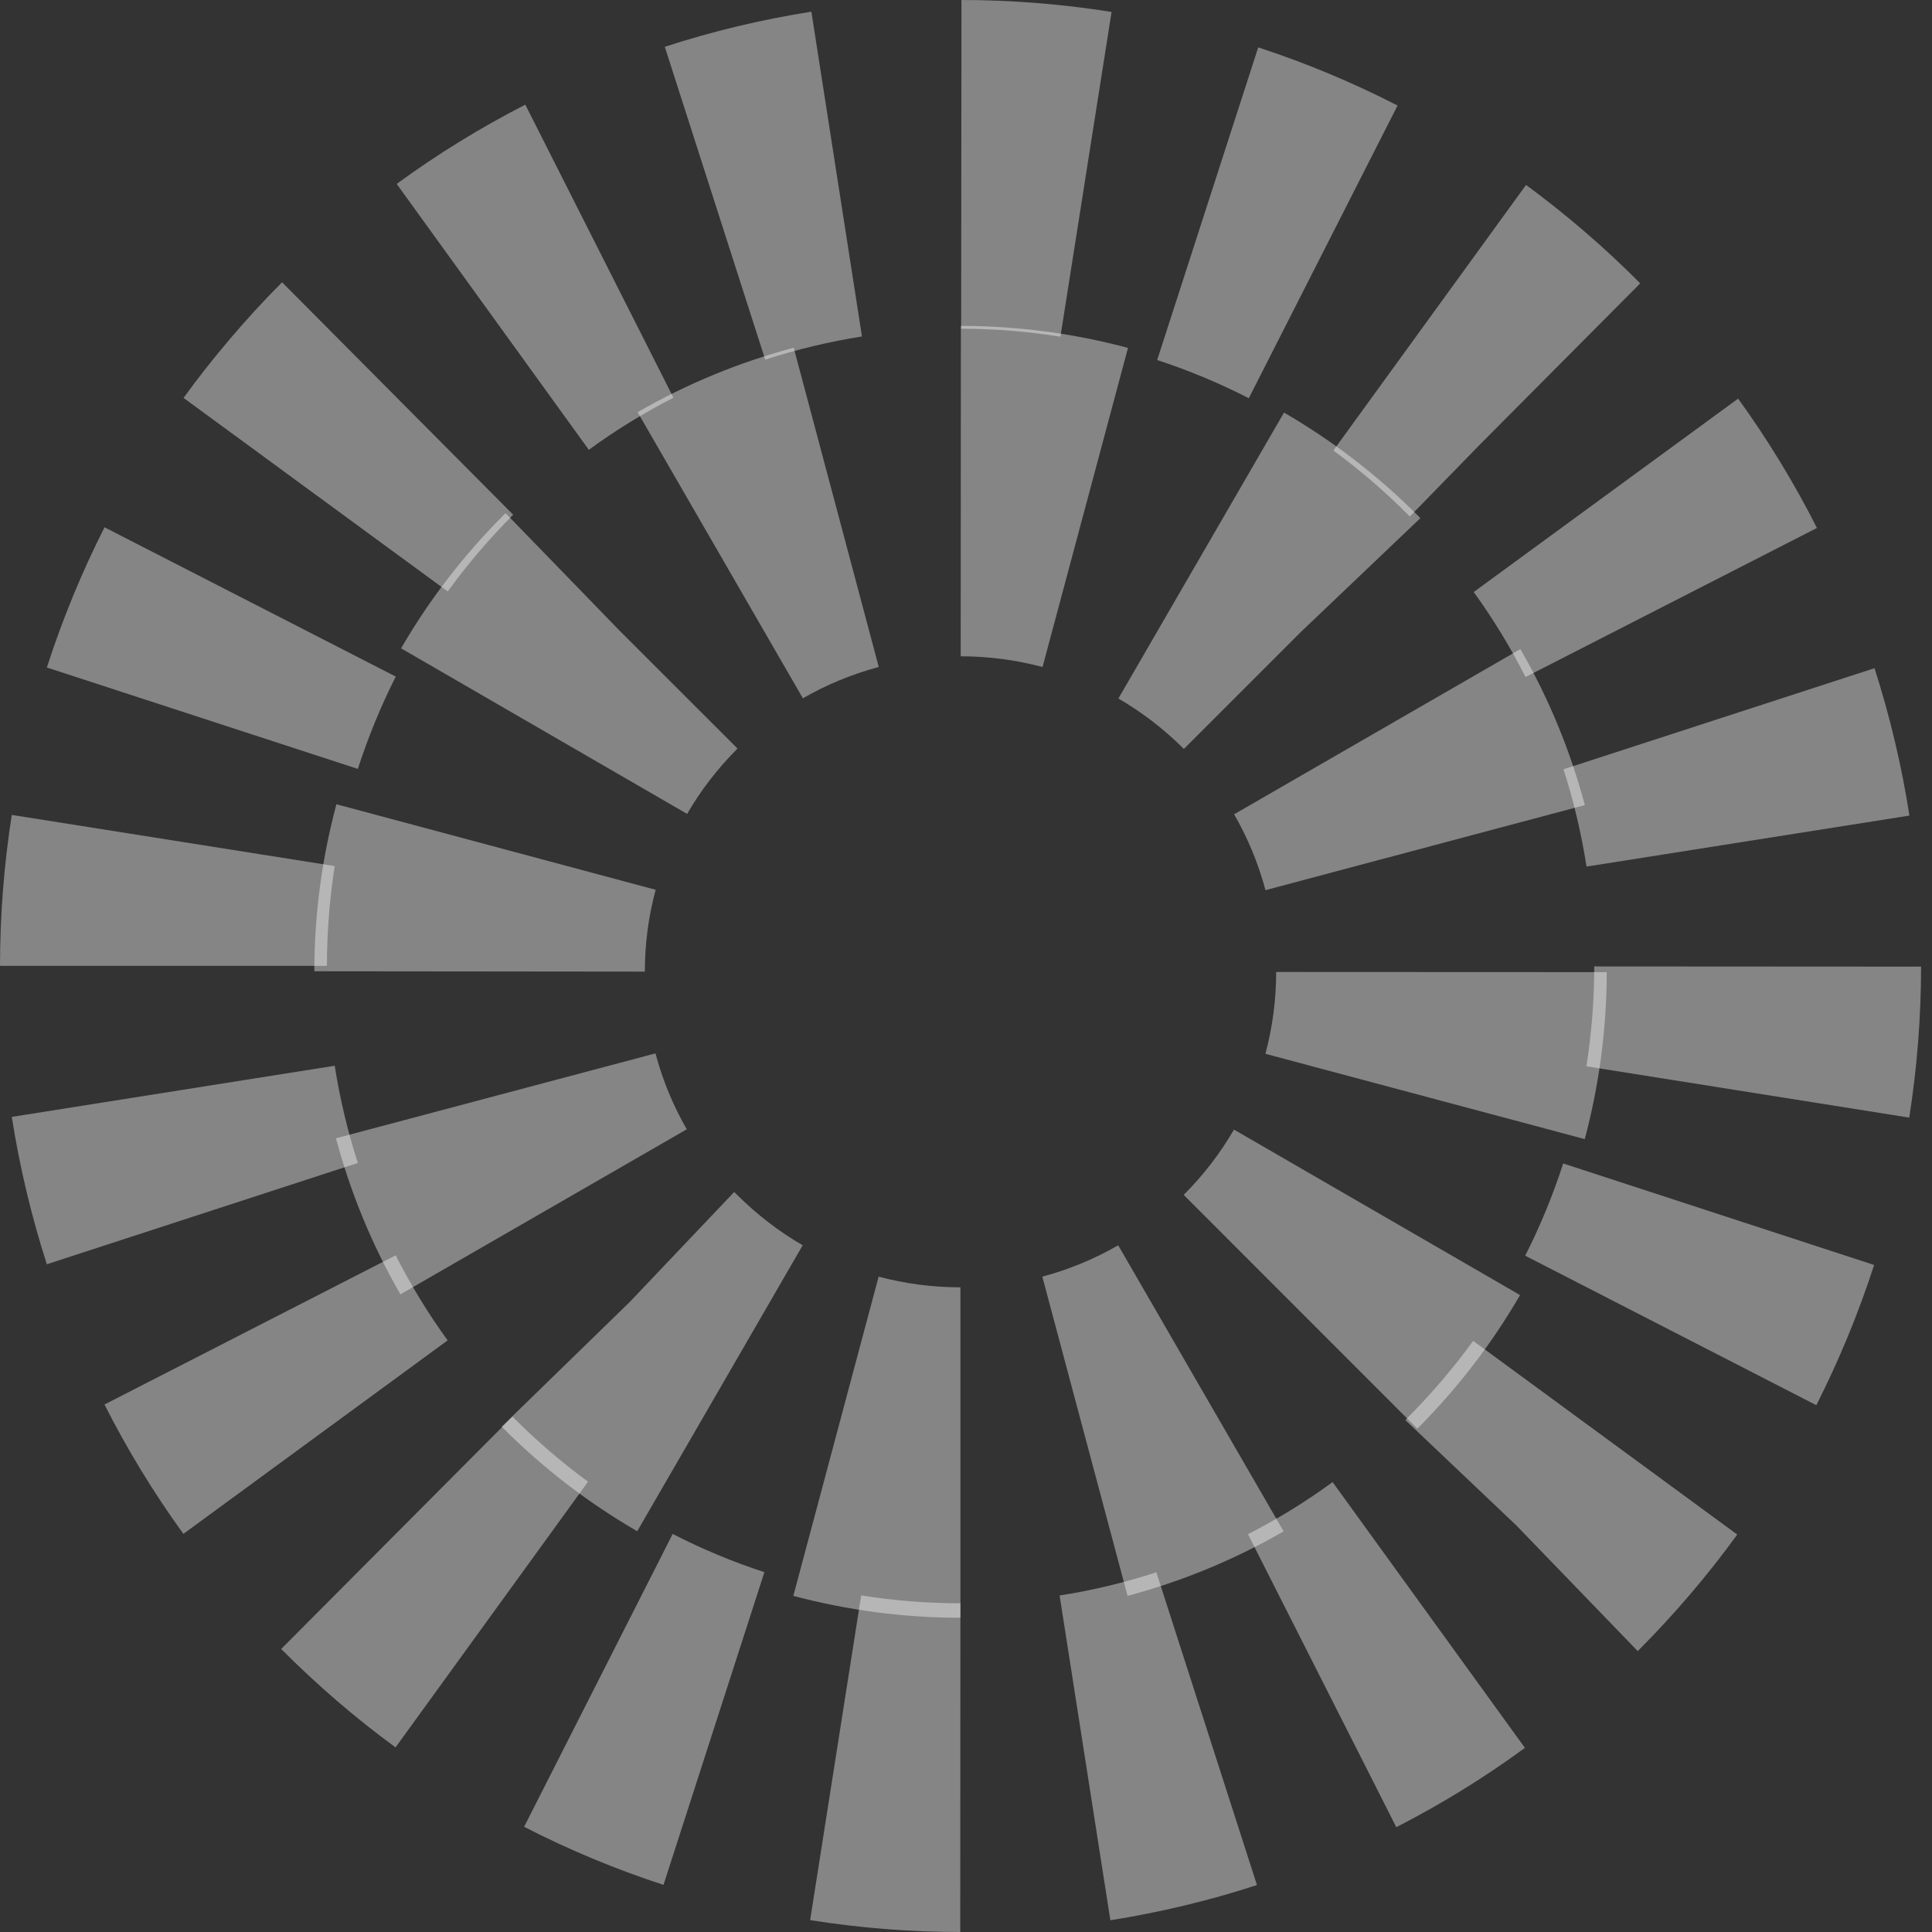 <svg width="40" height="40" viewBox="0 0 40 40" fill="none" xmlns="http://www.w3.org/2000/svg">
<rect x="0" y="0" width="40" height="40" fill="#333333" stroke="none"/>
<path d="M19.881 40L19.884 33.194C19.198 33.194 18.506 33.139 17.83 33.031L16.773 39.754C17.798 39.917 18.843 40 19.883 40H19.881ZM22.989 39.757C24.016 39.594 25.037 39.35 26.024 39.028L23.941 32.553C23.29 32.765 22.616 32.927 21.938 33.033L22.989 39.757ZM13.737 39.024L15.826 32.55C15.174 32.338 14.536 32.071 13.927 31.759L10.851 37.822C11.776 38.297 12.747 38.702 13.737 39.024ZM28.909 37.83C29.835 37.356 30.731 36.804 31.572 36.188L27.59 30.685C27.036 31.09 26.447 31.453 25.838 31.764L28.909 37.83ZM8.189 36.178L12.175 30.677C11.624 30.274 11.099 29.82 10.611 29.33L5.822 34.14L5.825 34.144C6.561 34.883 7.356 35.568 8.189 36.178ZM33.908 34.185L33.949 34.142C34.681 33.406 35.361 32.608 35.968 31.771L30.5 27.761C30.099 28.313 29.649 28.842 29.164 29.331L29.096 29.401L31.397 31.585L33.908 34.185ZM3.796 31.758L9.268 27.751C8.864 27.195 8.503 26.602 8.193 25.99L2.163 29.079C2.634 30.009 3.183 30.91 3.796 31.756V31.758ZM37.605 29.093C38.077 28.162 38.479 27.185 38.802 26.19L32.364 24.088C32.153 24.743 31.888 25.385 31.578 25.998L37.605 29.093ZM0.97 26.175L7.409 24.078C7.198 23.424 7.037 22.747 6.93 22.065L0.244 23.124C0.406 24.157 0.65 25.183 0.97 26.176V26.175ZM39.529 23.139C39.691 22.109 39.773 21.057 39.774 20.013L33.007 20.009C33.007 20.699 32.952 21.395 32.845 22.077L39.529 23.139ZM6.769 19.999C6.769 19.309 6.823 18.612 6.93 17.931L0.244 16.872C0.082 17.902 0.001 18.954 -8.01086e-05 19.997H6.768L6.769 19.999ZM32.847 17.942L39.533 16.886C39.372 15.854 39.128 14.827 38.81 13.834L32.37 15.927C32.581 16.582 32.741 17.259 32.847 17.941V17.942ZM7.409 15.919C7.62 15.264 7.885 14.62 8.194 14.008L2.164 10.917C1.693 11.847 1.291 12.824 0.97 13.82L7.407 15.919H7.409ZM31.585 14.017L37.618 10.931C37.147 10 36.598 9.099 35.986 8.253L30.512 12.257C30.914 12.813 31.275 13.406 31.585 14.018V14.017ZM9.27 12.246C9.672 11.691 10.124 11.16 10.612 10.67L10.625 10.657L5.84 5.844L5.827 5.857C5.092 6.597 4.41 7.399 3.8 8.238L9.27 12.246ZM29.188 10.694L30.633 9.211L33.959 5.867L33.949 5.856C33.218 5.121 32.425 4.439 31.595 3.829L27.606 9.327C28.155 9.73 28.679 10.181 29.164 10.67L29.188 10.694ZM12.191 9.313C12.745 8.908 13.334 8.545 13.943 8.234L10.876 2.167C9.95 2.641 9.054 3.192 8.213 3.808L12.191 9.313ZM25.855 8.245L28.935 2.185C28.011 1.71 27.04 1.304 26.05 0.981L23.958 7.454C24.609 7.667 25.248 7.933 25.857 8.246L25.855 8.245ZM15.843 7.446C16.495 7.235 17.169 7.073 17.846 6.966L16.799 0.242C15.773 0.403 14.751 0.647 13.764 0.969L15.843 7.446ZM21.955 6.971L23.014 0.247C21.99 0.084 20.944 0 19.906 0L19.9 6.806C20.586 6.806 21.277 6.862 21.955 6.971Z" fill="white" fill-opacity="0.4"/>
<path d="M19.885 33.494V26.653C19.313 26.653 18.743 26.578 18.191 26.432L16.425 33.041C17.553 33.341 18.716 33.494 19.885 33.494ZM23.345 33.041C24.476 32.739 25.564 32.29 26.576 31.705L23.151 25.782C22.659 26.066 22.13 26.285 21.58 26.431L23.345 33.041ZM13.193 31.703L16.619 25.782C16.127 25.497 15.672 25.147 15.264 24.741L15.201 24.679L13.04 26.954L10.386 29.538L10.425 29.576C11.255 30.405 12.186 31.12 13.194 31.703H13.193ZM29.344 29.579H29.346C30.174 28.748 30.889 27.819 31.471 26.813L25.548 23.387C25.264 23.878 24.913 24.333 24.507 24.739L29.344 29.579ZM8.29 26.798L14.219 23.381C13.935 22.888 13.717 22.36 13.571 21.809L6.956 23.567C7.257 24.698 7.707 25.786 8.29 26.798ZM32.811 23.584C33.111 22.458 33.264 21.295 33.266 20.127L26.422 20.124C26.422 20.697 26.346 21.267 26.199 21.818L32.811 23.584ZM13.351 20.116C13.351 19.543 13.426 18.973 13.575 18.422L6.965 16.651C6.663 17.778 6.508 18.941 6.508 20.109L13.352 20.116H13.351ZM26.2 18.43L32.813 16.669C32.511 15.538 32.062 14.45 31.478 13.439L25.551 16.859C25.835 17.351 26.054 17.88 26.2 18.43ZM14.226 16.851C14.506 16.367 14.853 15.918 15.252 15.515L15.27 15.498L12.822 13.051L10.468 10.625L10.425 10.666C9.599 11.493 8.885 12.419 8.304 13.423L14.226 16.851ZM12.822 13.05L12.85 13.078L12.822 13.05ZM24.511 15.506L26.934 13.083L29.407 10.728L29.346 10.665C28.519 9.839 27.589 9.124 26.584 8.542L23.155 14.462C23.64 14.743 24.091 15.089 24.493 15.488L24.511 15.506ZM16.623 14.458C17.114 14.174 17.642 13.957 18.194 13.809L16.433 7.199C15.301 7.501 14.214 7.949 13.201 8.534L16.623 14.458ZM21.584 13.812L23.354 7.203C22.227 6.901 21.063 6.748 19.894 6.747L19.89 13.588C20.463 13.588 21.034 13.663 21.585 13.81L21.584 13.812Z" fill="white" fill-opacity="0.4"/>
</svg>
